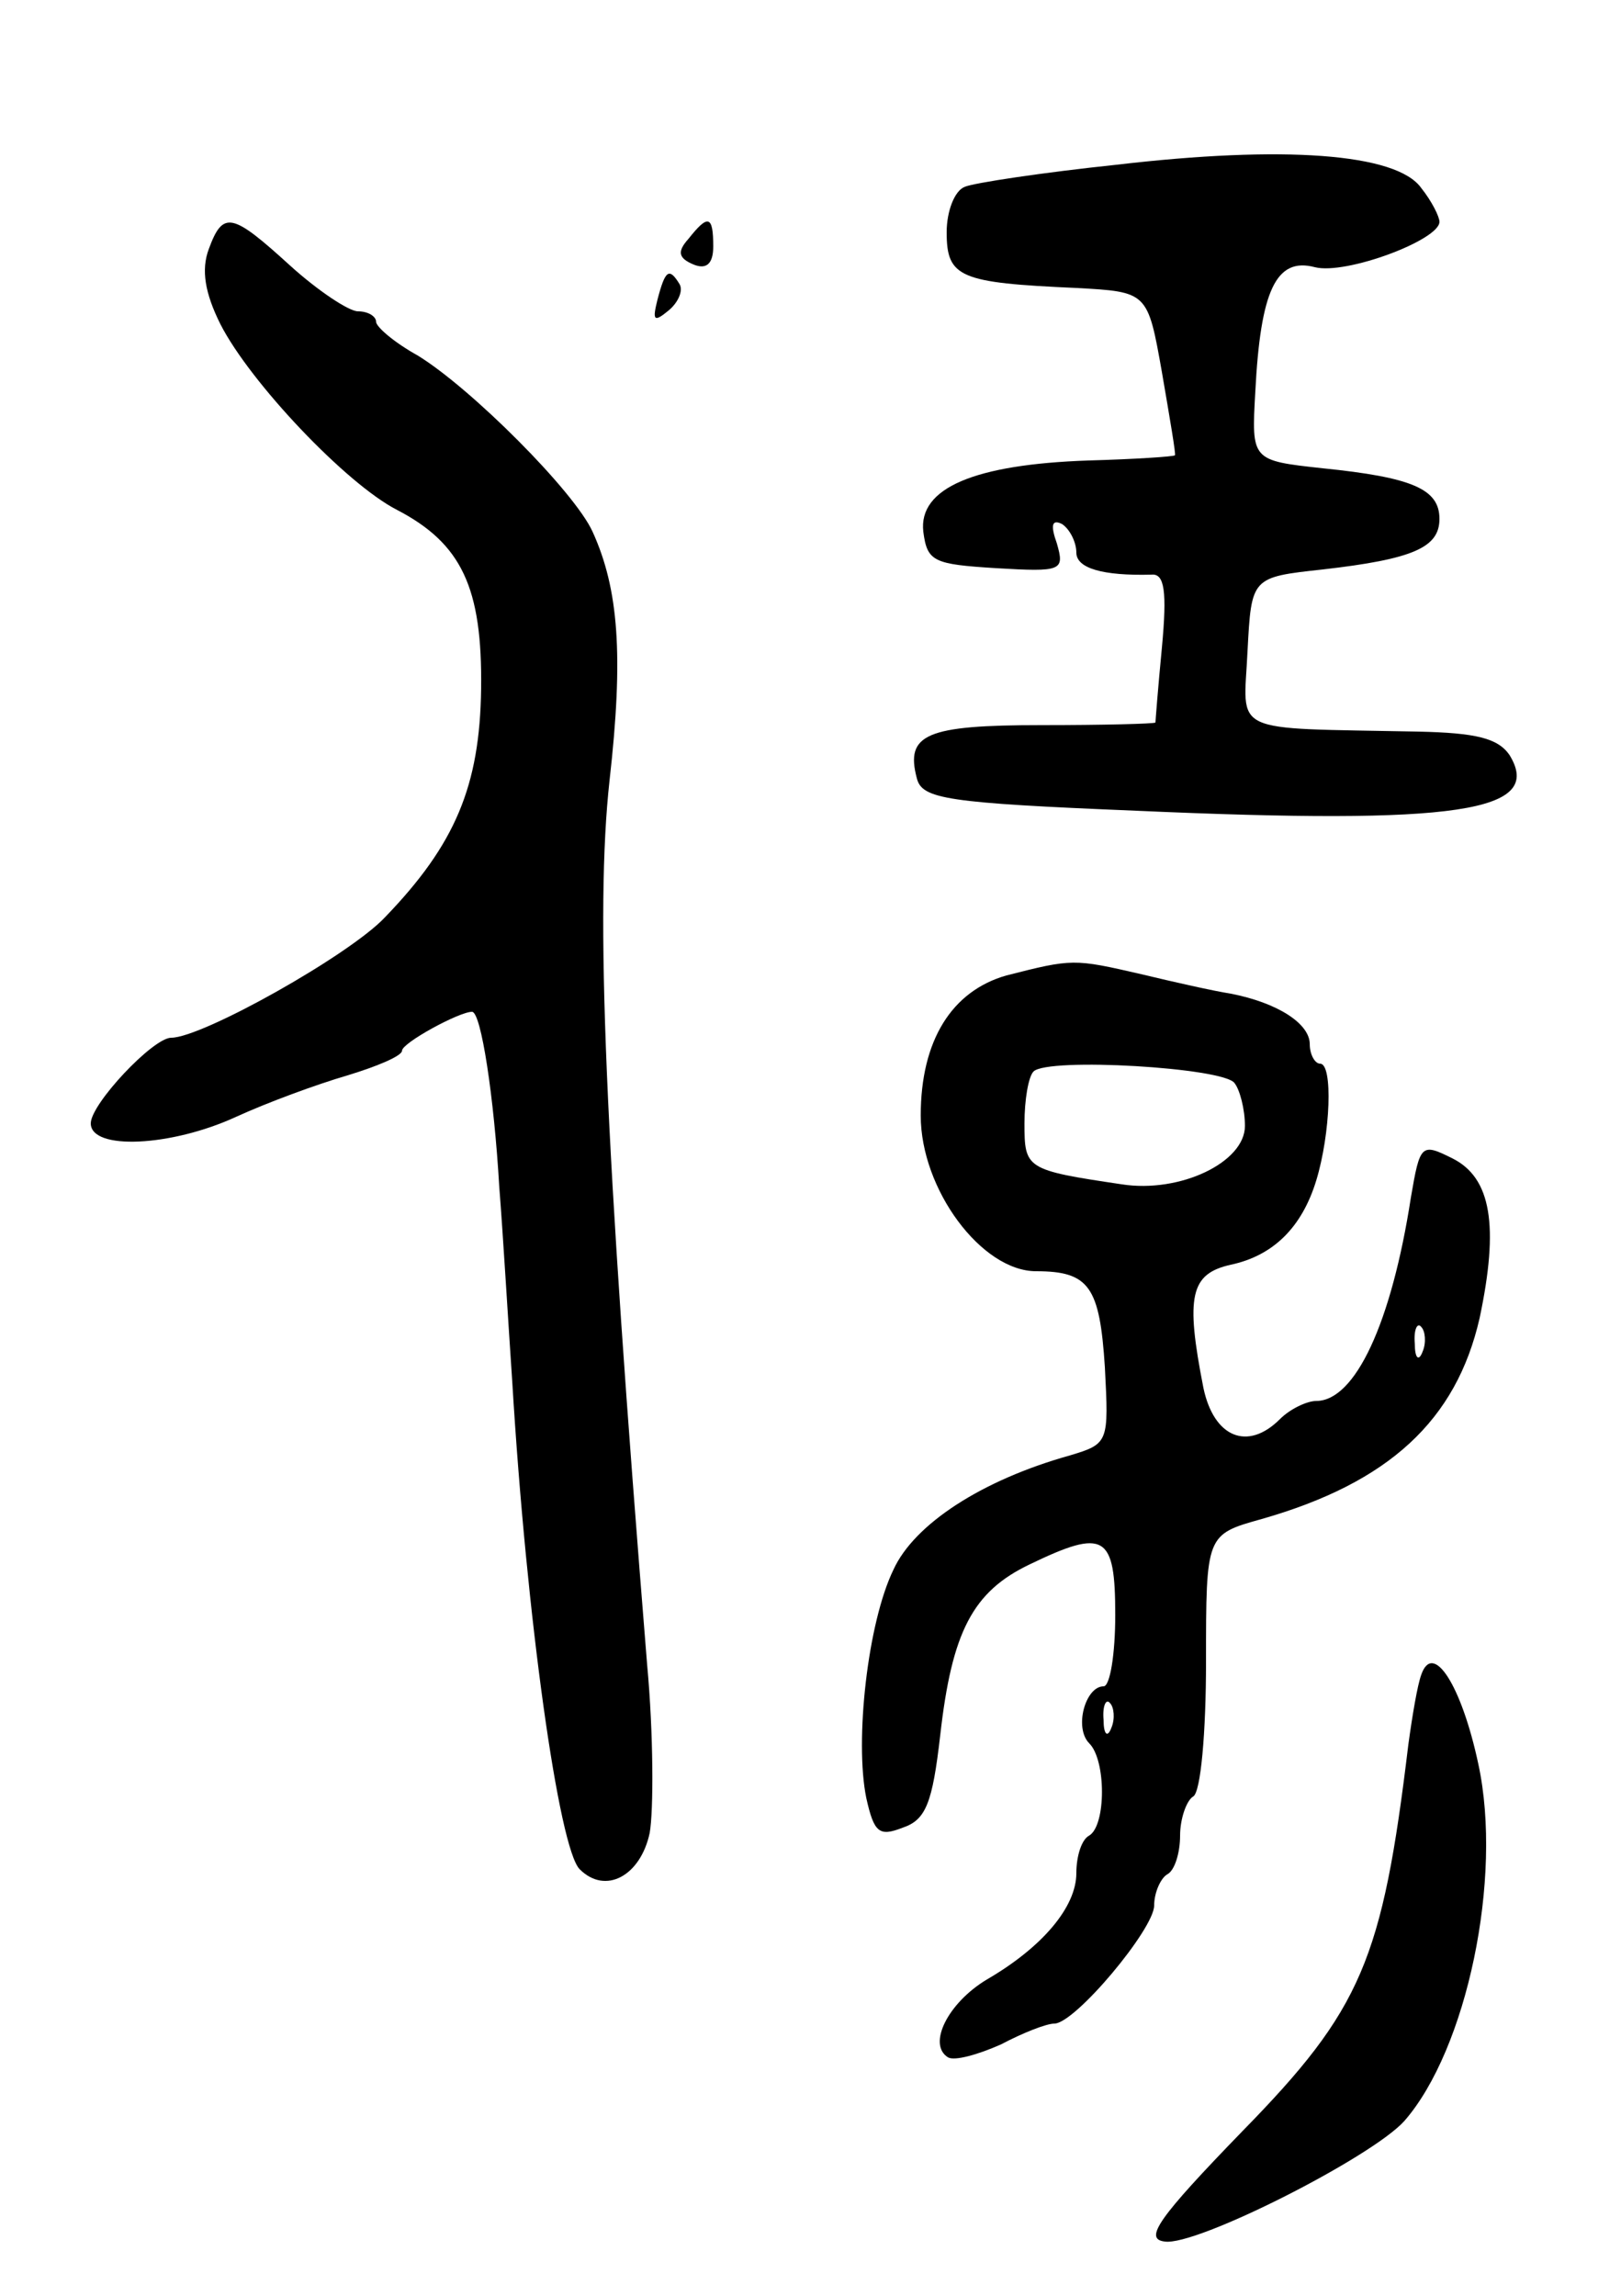 <svg version="1.0" xmlns="http://www.w3.org/2000/svg"
 width="125pt" height="177pt" viewBox="0 0 125 177"
 preserveAspectRatio="xMidYMid meet">
<g transform="translate(0,177) scale(0.1,-0.1)"
fill="#000000" stroke="none">
<path d="M861 1643 c-57 -6 -110 -14 -117 -17 -8 -3 -14 -19 -14 -35 0 -35 10
-39 100 -43 55 -3 55 -3 66 -65 6 -35 11 -64 10 -64 -1 -1 -31 -3 -67 -4 -87
-3 -131 -21 -127 -55 3 -23 8 -25 56 -28 51 -3 53 -2 47 19 -5 14 -4 19 4 15
6 -4 11 -14 11 -22 0 -12 20 -18 58 -17 10 1 12 -13 8 -56 -3 -31 -5 -57 -5
-58 -1 -1 -40 -2 -88 -2 -89 0 -105 -7 -96 -41 4 -16 23 -19 169 -25 248 -11
315 -1 288 43 -9 13 -26 17 -70 18 -148 3 -135 -3 -132 62 3 57 3 57 58 63 70
8 90 17 90 39 0 23 -21 32 -90 39 -55 6 -55 6 -52 59 4 78 16 104 46 96 24 -6
96 21 96 35 0 4 -6 16 -14 26 -19 27 -107 33 -235 18z"/>
<path d="M161 1578 c-6 -16 -3 -34 9 -58 23 -45 97 -123 136 -143 50 -26 66
-60 65 -138 -1 -75 -20 -120 -74 -176 -27 -29 -141 -93 -165 -93 -14 0 -62
-51 -62 -66 0 -21 62 -18 112 5 24 11 62 25 86 32 23 7 42 15 42 19 0 6 44 30
54 30 7 0 17 -66 21 -135 3 -38 7 -106 10 -150 11 -183 36 -360 52 -376 20
-20 47 -5 54 28 3 17 3 76 -2 130 -33 407 -40 581 -29 681 11 97 7 148 -13
192 -14 31 -94 111 -135 136 -18 10 -32 22 -32 26 0 4 -6 8 -14 8 -7 0 -31 16
-52 35 -45 41 -52 43 -63 13z"/>
<path d="M531 1586 c-9 -10 -8 -15 4 -20 10 -4 15 1 15 14 0 24 -4 25 -19 6z"/>
<path d="M507 1539 c-4 -16 -3 -18 9 -8 7 6 11 15 8 20 -8 13 -11 11 -17 -12z"/>
<path d="M776 1018 c-42 -12 -66 -50 -66 -108 0 -57 47 -120 89 -120 41 0 49
-12 53 -74 3 -58 3 -59 -27 -68 -68 -19 -120 -53 -136 -88 -20 -41 -30 -132
-21 -176 6 -27 10 -30 28 -23 18 6 23 19 29 71 9 80 25 111 69 132 58 28 66
23 66 -39 0 -30 -4 -55 -9 -55 -14 0 -23 -32 -11 -44 13 -13 13 -63 0 -71 -6
-3 -10 -16 -10 -29 0 -26 -26 -57 -69 -82 -30 -18 -46 -50 -30 -60 5 -3 23 2
41 10 17 9 35 16 41 16 16 0 77 73 77 91 0 10 5 21 10 24 6 3 10 17 10 30 0
13 5 27 10 30 6 3 10 50 10 104 0 98 0 98 43 110 98 28 150 76 168 155 15 71
9 108 -21 123 -24 12 -25 11 -32 -30 -15 -97 -43 -157 -73 -157 -7 0 -20 -6
-28 -14 -25 -25 -51 -14 -59 24 -14 71 -10 88 21 95 33 7 55 29 66 65 11 36
13 90 3 90 -4 0 -8 7 -8 15 0 16 -25 32 -61 39 -13 2 -44 9 -69 15 -52 12 -53
12 -104 -1z m176 -83 c4 -5 8 -20 8 -33 0 -28 -50 -52 -95 -45 -74 11 -75 12
-75 47 0 18 3 36 7 40 11 11 147 3 155 -9z m145 -207 c-3 -8 -6 -5 -6 6 -1 11
2 17 5 13 3 -3 4 -12 1 -19z m-240 -290 c-3 -8 -6 -5 -6 6 -1 11 2 17 5 13 3
-3 4 -12 1 -19z"/>
<path d="M1096 479 c-3 -8 -7 -32 -10 -54 -20 -166 -36 -204 -128 -298 -65
-67 -76 -83 -60 -85 24 -4 160 65 185 93 48 55 76 187 57 275 -13 61 -35 95
-44 69z"/>
</g>
</svg>
